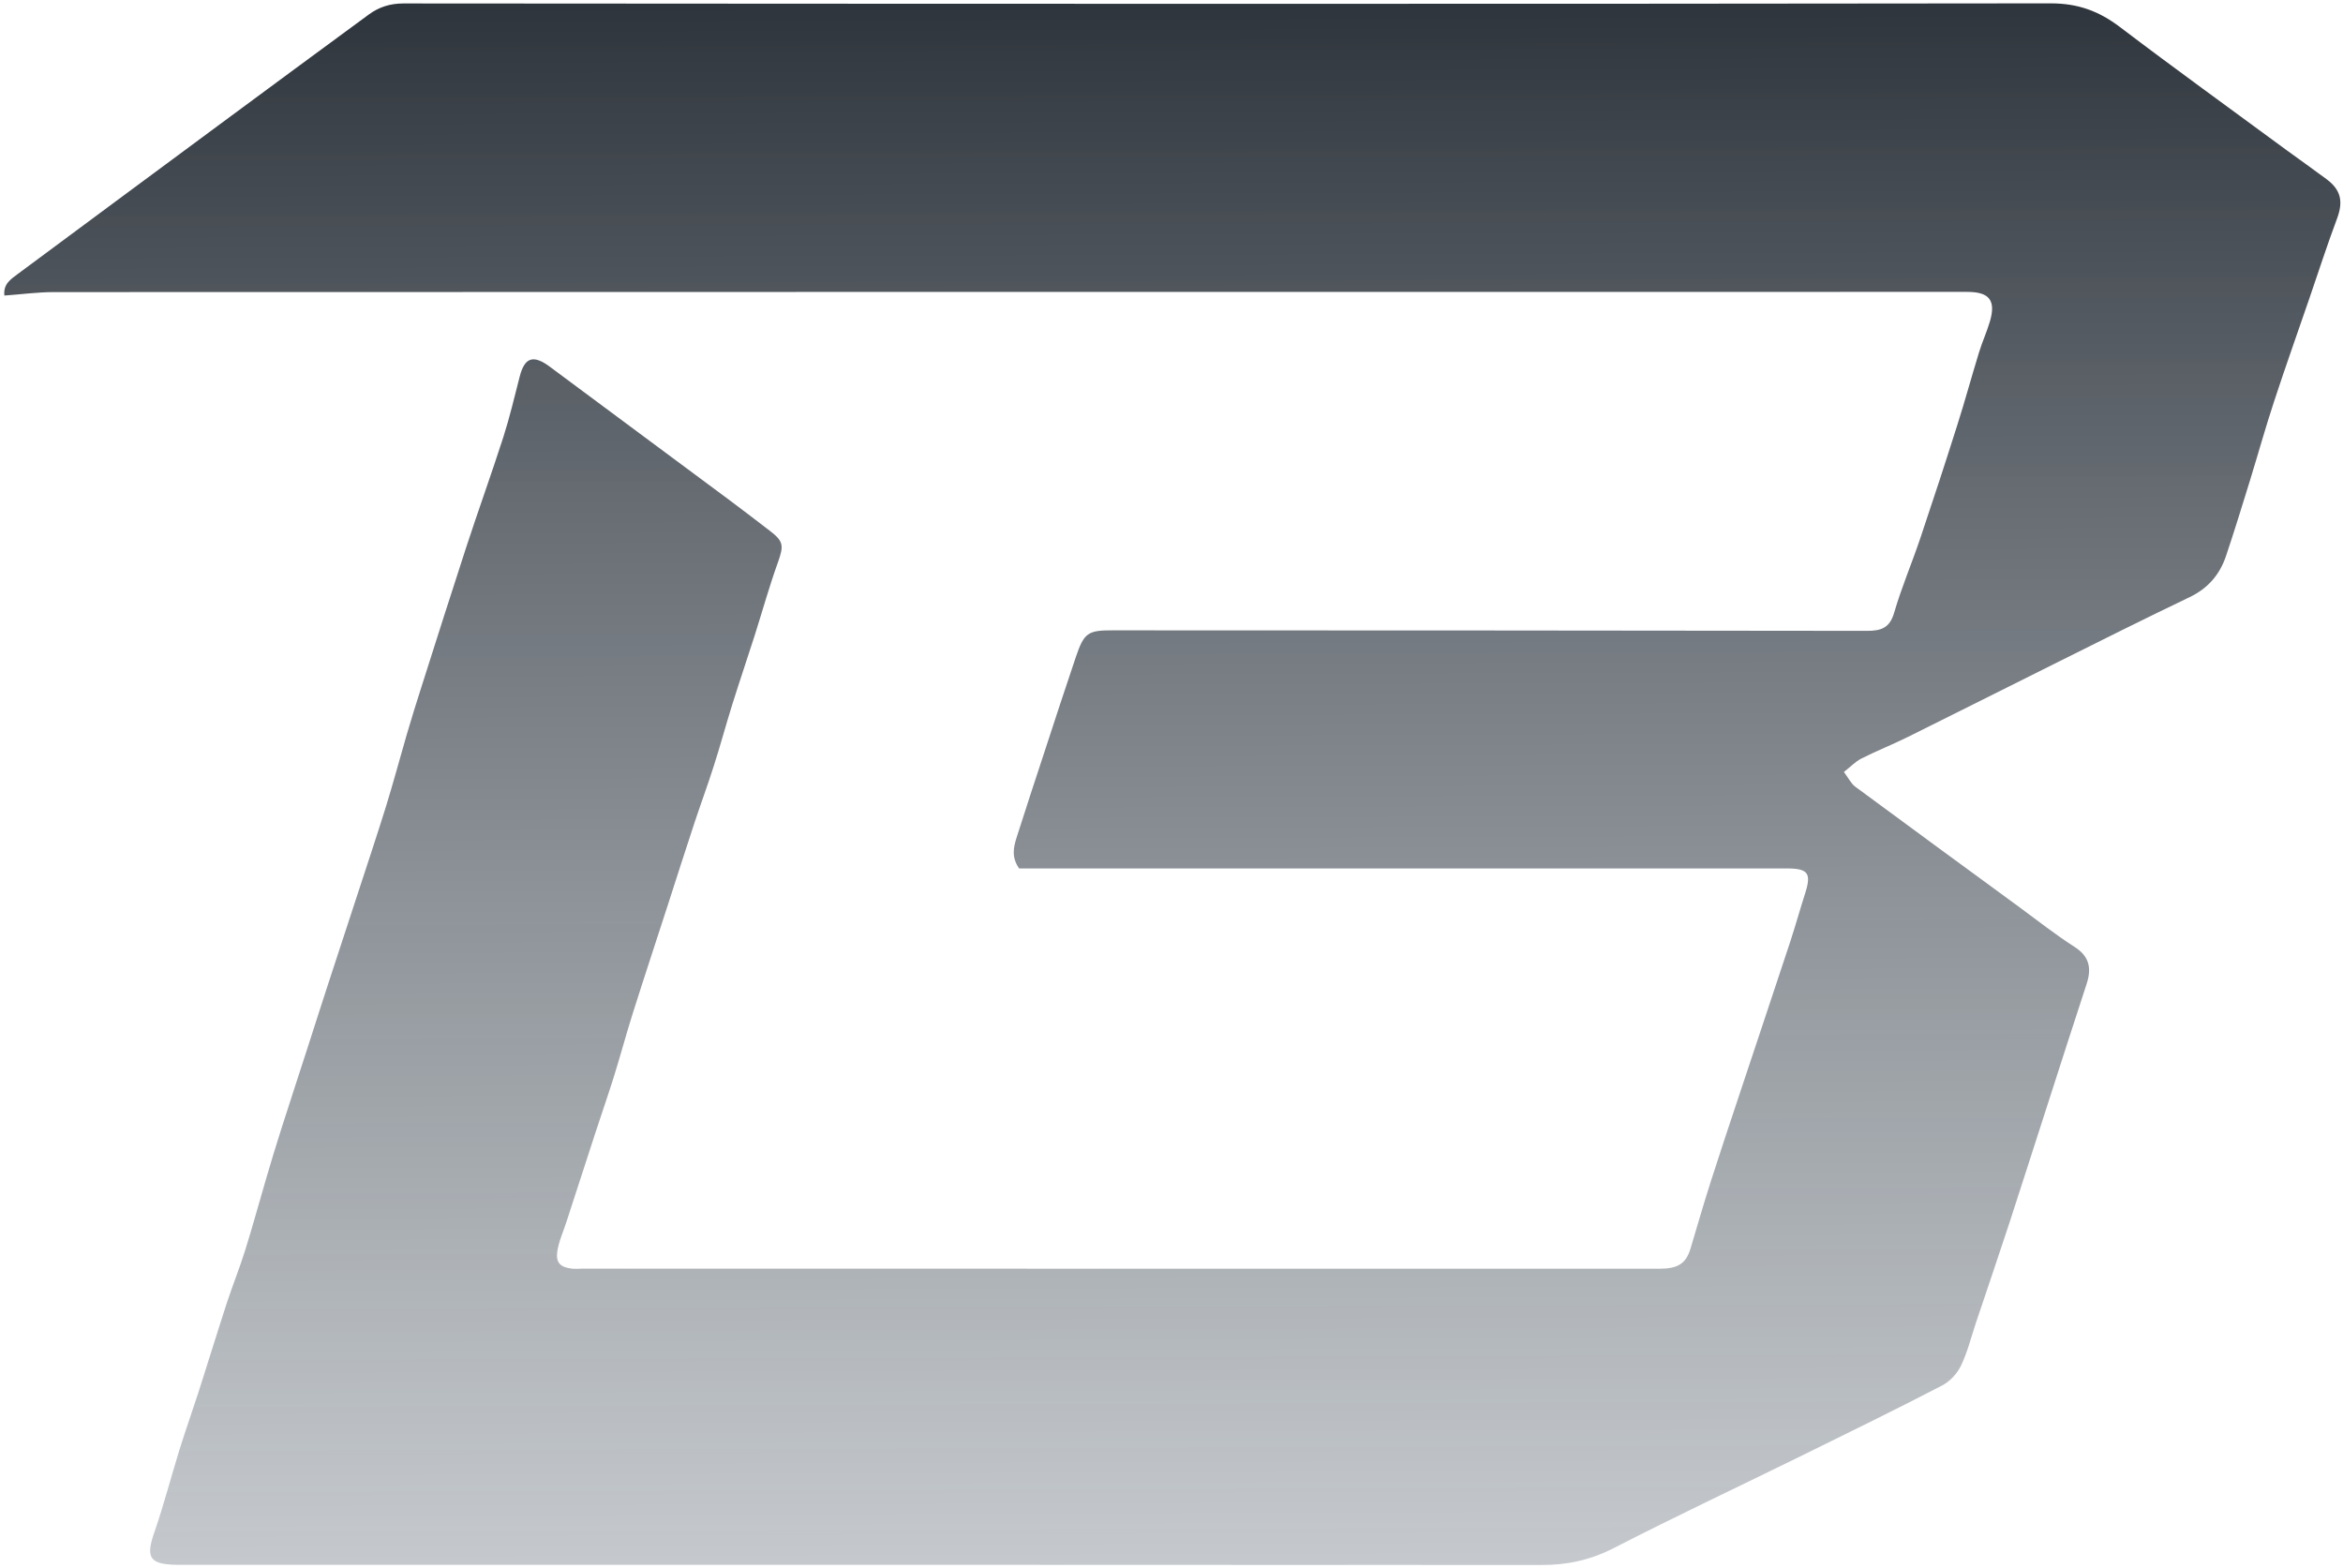 <svg width="402" height="269" viewBox="0 0 402 269" fill="none" xmlns="http://www.w3.org/2000/svg">
    <path
        d="M174.868 149.014C173.487 147.056 173.907 145.325 174.431 143.665C176.004 138.718 177.63 133.789 179.256 128.842C181.021 123.458 182.769 118.074 184.587 112.726C186.003 108.548 186.649 108.129 190.984 108.146C234.107 108.163 277.229 108.164 320.334 108.233C322.712 108.233 324.215 107.779 324.984 105.139C326.26 100.752 328.078 96.522 329.529 92.187C331.696 85.754 333.811 79.287 335.856 72.82C337.167 68.712 338.286 64.552 339.562 60.426C340.104 58.643 340.891 56.948 341.415 55.165C342.481 51.529 341.328 50.078 337.517 50.078C228.094 50.078 118.688 50.078 9.265 50.113C6.468 50.113 3.672 50.498 0.753 50.708C0.525 48.732 1.871 47.893 3.007 47.037C14.562 38.454 26.151 29.889 37.722 21.324C46.252 15.031 54.765 8.721 63.312 2.464C65.043 1.205 66.948 0.593 69.203 0.593C163.419 0.663 257.635 0.698 351.85 0.576C356.535 0.576 360.118 1.904 363.719 4.631C373.158 11.798 382.755 18.72 392.298 25.747C394.588 27.425 396.913 29.05 399.185 30.746C401.703 32.634 402.052 34.626 400.968 37.528C399.29 42.003 397.822 46.565 396.266 51.092C394.221 57.053 392.106 62.978 390.148 68.957C388.68 73.414 387.422 77.941 386.041 82.433C384.695 86.768 383.366 91.121 381.916 95.421C380.849 98.585 378.839 100.927 375.728 102.43C367.949 106.153 360.241 110.016 352.532 113.862C344.142 118.04 335.787 122.252 327.396 126.412C324.757 127.723 322.012 128.807 319.373 130.136C318.342 130.66 317.503 131.569 316.367 132.443C317.153 133.492 317.59 134.436 318.324 134.977C327.658 141.882 337.028 148.716 346.379 155.569C349.543 157.893 352.637 160.34 355.941 162.456C358.545 164.116 358.877 166.196 358.003 168.836C355.731 175.775 353.493 182.732 351.256 189.689C349.089 196.384 346.956 203.096 344.771 209.791C342.883 215.541 340.926 221.275 339.003 227.008C338.181 229.455 337.569 232.007 336.451 234.315C335.804 235.661 334.545 237.024 333.217 237.706C325.334 241.796 317.345 245.711 309.375 249.627C298.537 254.958 287.595 260.097 276.845 265.621C272.842 267.666 268.857 268.522 264.434 268.505C187.663 268.453 110.892 268.47 34.139 268.47C32.898 268.47 31.639 268.47 30.398 268.47C25.644 268.418 24.962 267.247 26.483 262.877C28.108 258.209 29.332 253.42 30.8 248.701C31.832 245.397 32.985 242.146 34.051 238.859C35.677 233.808 37.233 228.721 38.876 223.67C39.872 220.628 41.078 217.639 42.04 214.58C43.333 210.472 44.452 206.312 45.675 202.17C46.514 199.338 47.354 196.506 48.263 193.692C49.801 188.867 51.391 184.043 52.947 179.219C54.048 175.81 55.132 172.384 56.251 168.975C57.929 163.836 59.624 158.697 61.302 153.558C62.946 148.524 64.624 143.508 66.197 138.456C67.473 134.331 68.591 130.153 69.797 125.993C70.602 123.266 71.441 120.539 72.315 117.83C74.867 109.824 77.401 101.818 80.006 93.848C82.068 87.537 84.341 81.28 86.368 74.969C87.452 71.579 88.274 68.082 89.165 64.621C90.022 61.265 91.525 60.811 94.391 62.961C104.67 70.617 114.983 78.238 125.278 85.894C127.551 87.59 129.805 89.32 132.06 91.051C134.49 92.904 134.49 93.62 133.441 96.574C131.973 100.647 130.819 104.825 129.508 108.95C128.232 112.935 126.886 116.903 125.628 120.906C124.527 124.437 123.565 128.02 122.429 131.534C121.38 134.838 120.174 138.071 119.09 141.357C117.57 145.937 116.119 150.534 114.633 155.114C112.623 161.337 110.56 167.56 108.585 173.8C107.431 177.436 106.452 181.124 105.316 184.76C104.32 187.941 103.219 191.087 102.187 194.251C100.492 199.425 98.814 204.599 97.136 209.791C96.594 211.434 95.86 213.042 95.615 214.737C95.335 216.66 96.174 217.429 98.132 217.657C98.744 217.726 99.373 217.657 100.002 217.657C161.566 217.657 223.13 217.657 284.693 217.674C287.91 217.674 289.29 216.783 290.06 214.178C291.196 210.385 292.297 206.557 293.503 202.781C295.041 197.974 296.649 193.167 298.24 188.378C301.194 179.481 304.183 170.601 307.12 161.686C308.046 158.872 308.833 156.023 309.742 153.191C310.808 149.818 310.231 148.996 306.543 148.996C292.454 148.996 278.383 148.996 264.294 148.996C235.872 148.996 207.468 148.996 179.046 148.996C177.578 148.996 176.092 148.996 174.851 148.996L174.868 149.014Z"
        fill="url(#paint0_linear_2083_2144)" />
    <defs>
        <linearGradient id="paint0_linear_2083_2144" x1="212.812" y1="-11.603" x2="214.281" y2="435.956"
            gradientUnits="userSpaceOnUse">
            <stop stop-color="#262C33" />
            <stop offset="1" stop-color="#8A97A4" stop-opacity="0" />
        </linearGradient>
    </defs>
</svg>